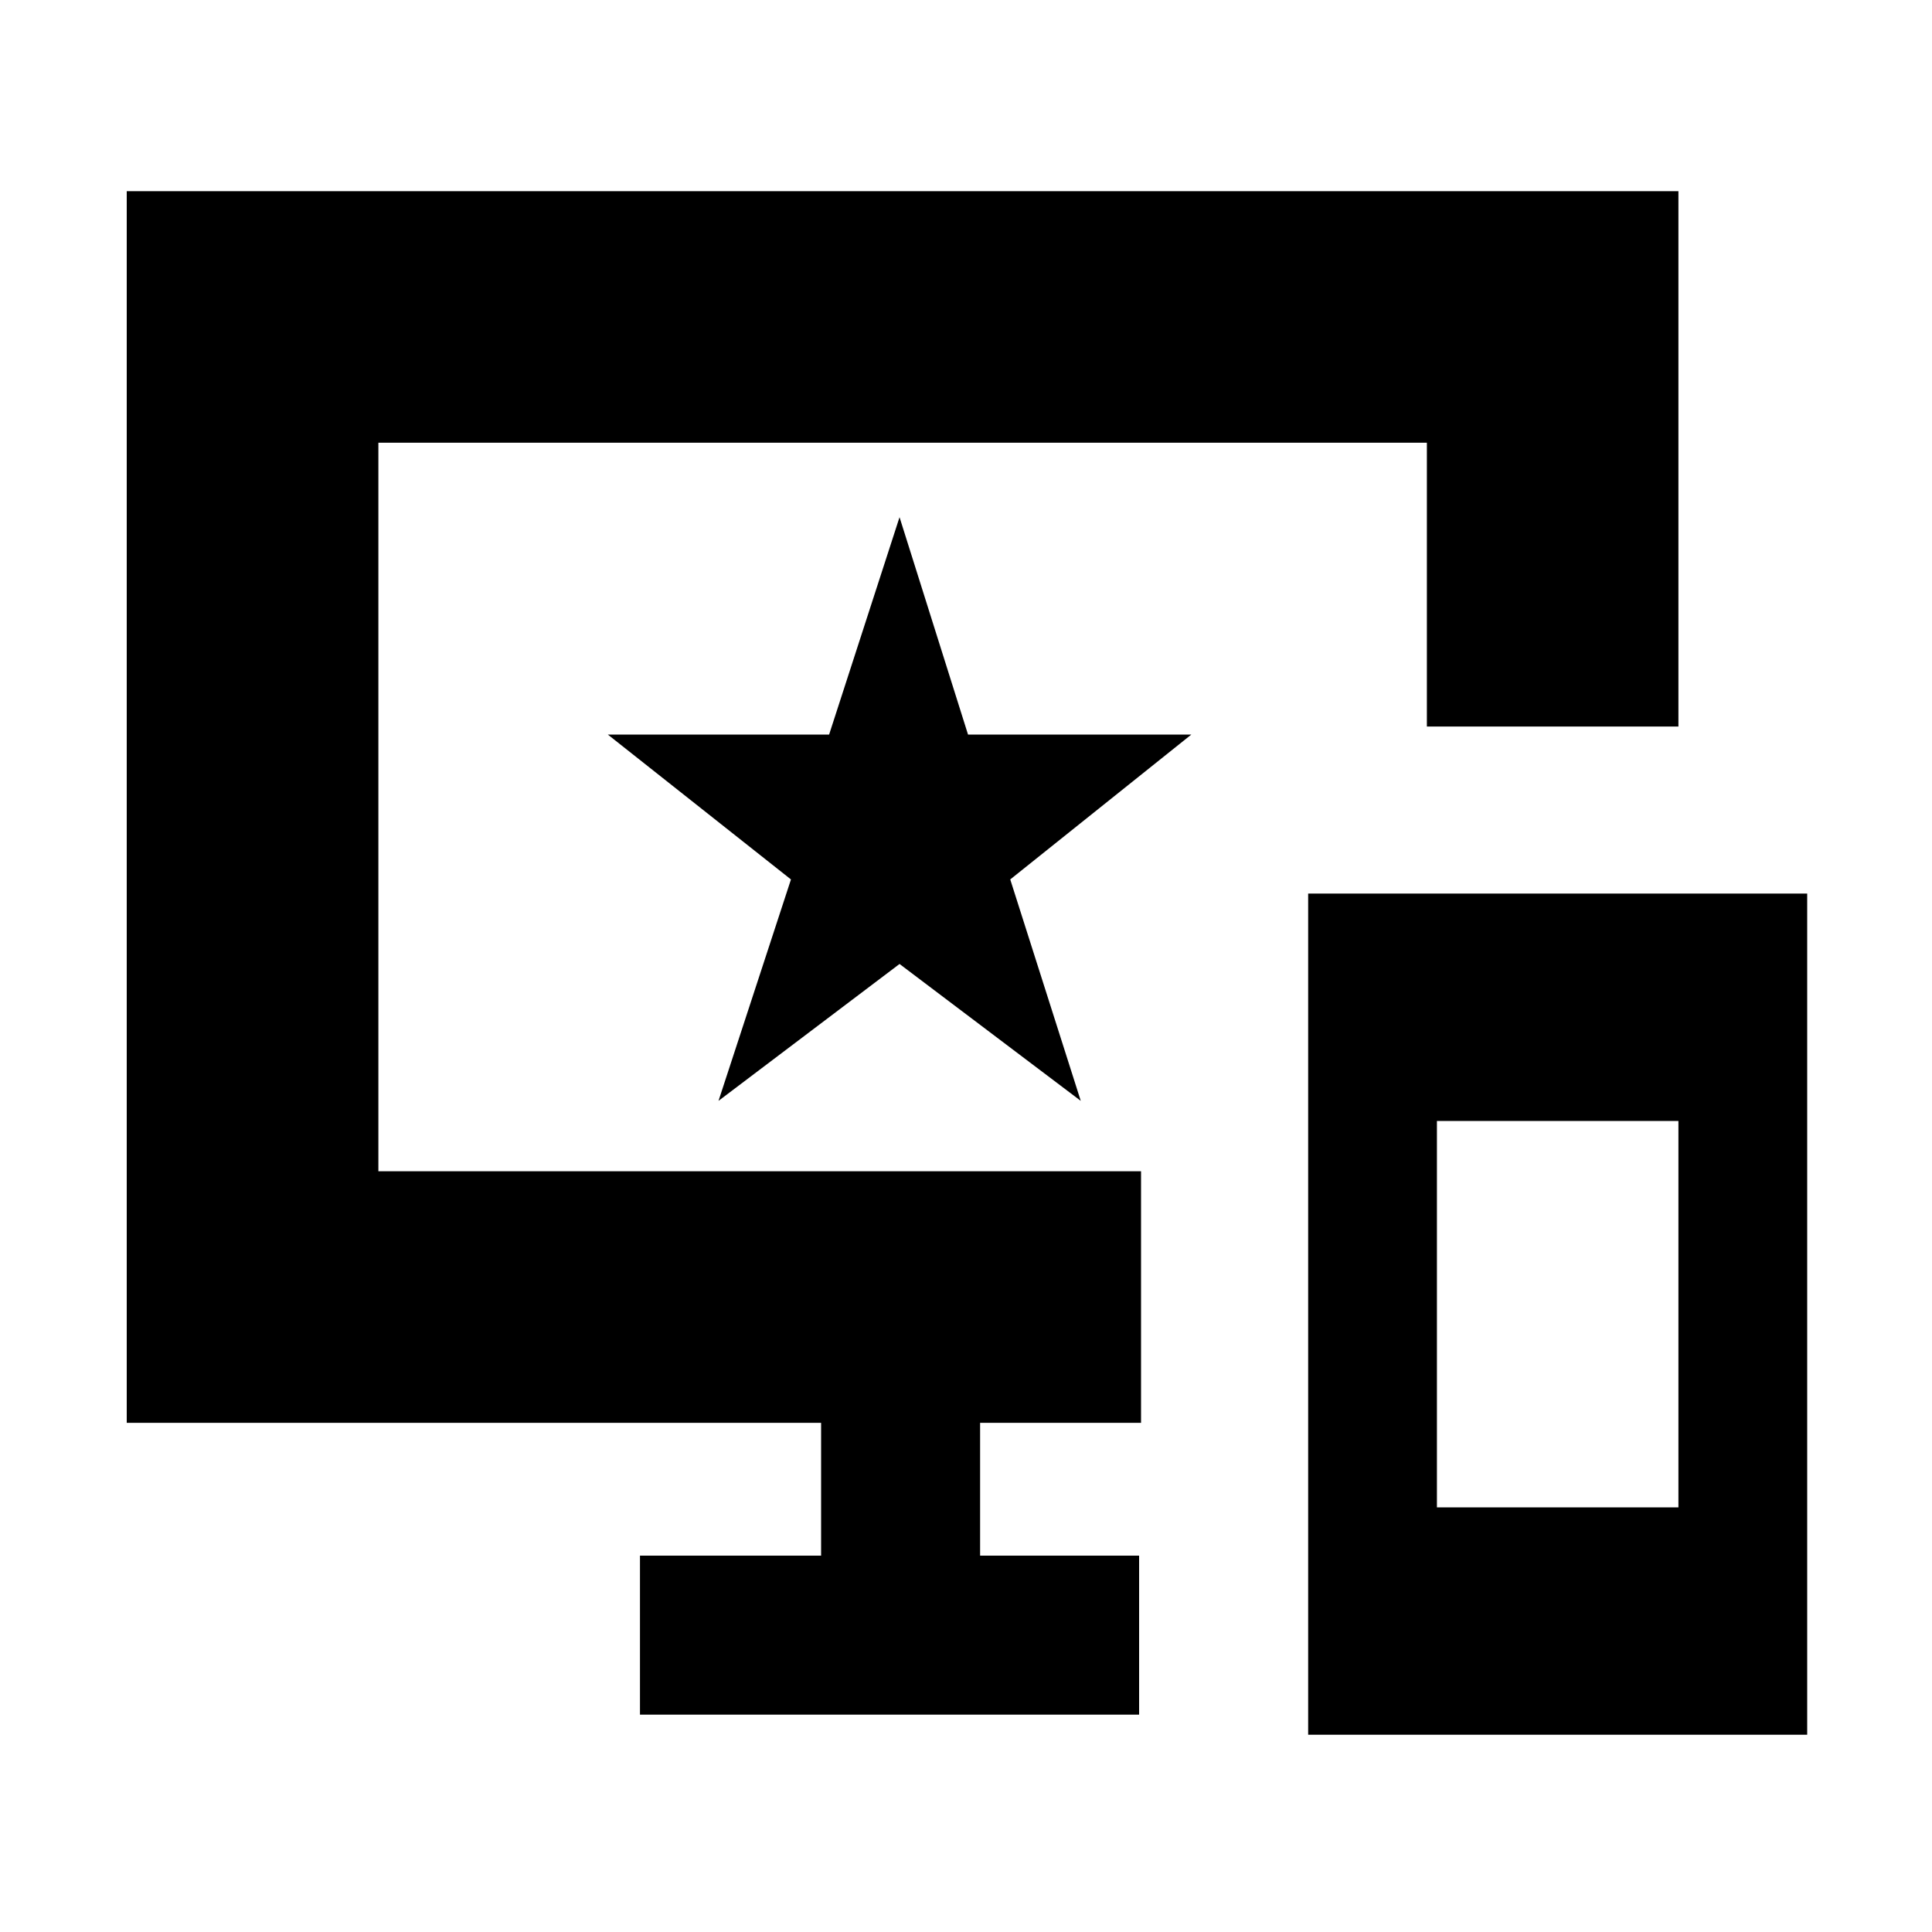 <svg xmlns="http://www.w3.org/2000/svg" height="20" width="20"><path d="M13.542 17.958V9.25H18.708V17.958ZM14.875 15.604H17.375V11.604H14.875ZM6.625 17.75V16.104H8.5V14.729H1.312V1.979H17.375V7.521H14.771V4.583H3.917V12.125H11.812V14.729H10.146V16.104H11.792V17.75ZM7.438 11.396 9.312 9.979 11.188 11.396 10.458 9.104 12.333 7.604H10.021L9.312 5.354L8.583 7.604H6.292L8.188 9.104Z"/></svg>